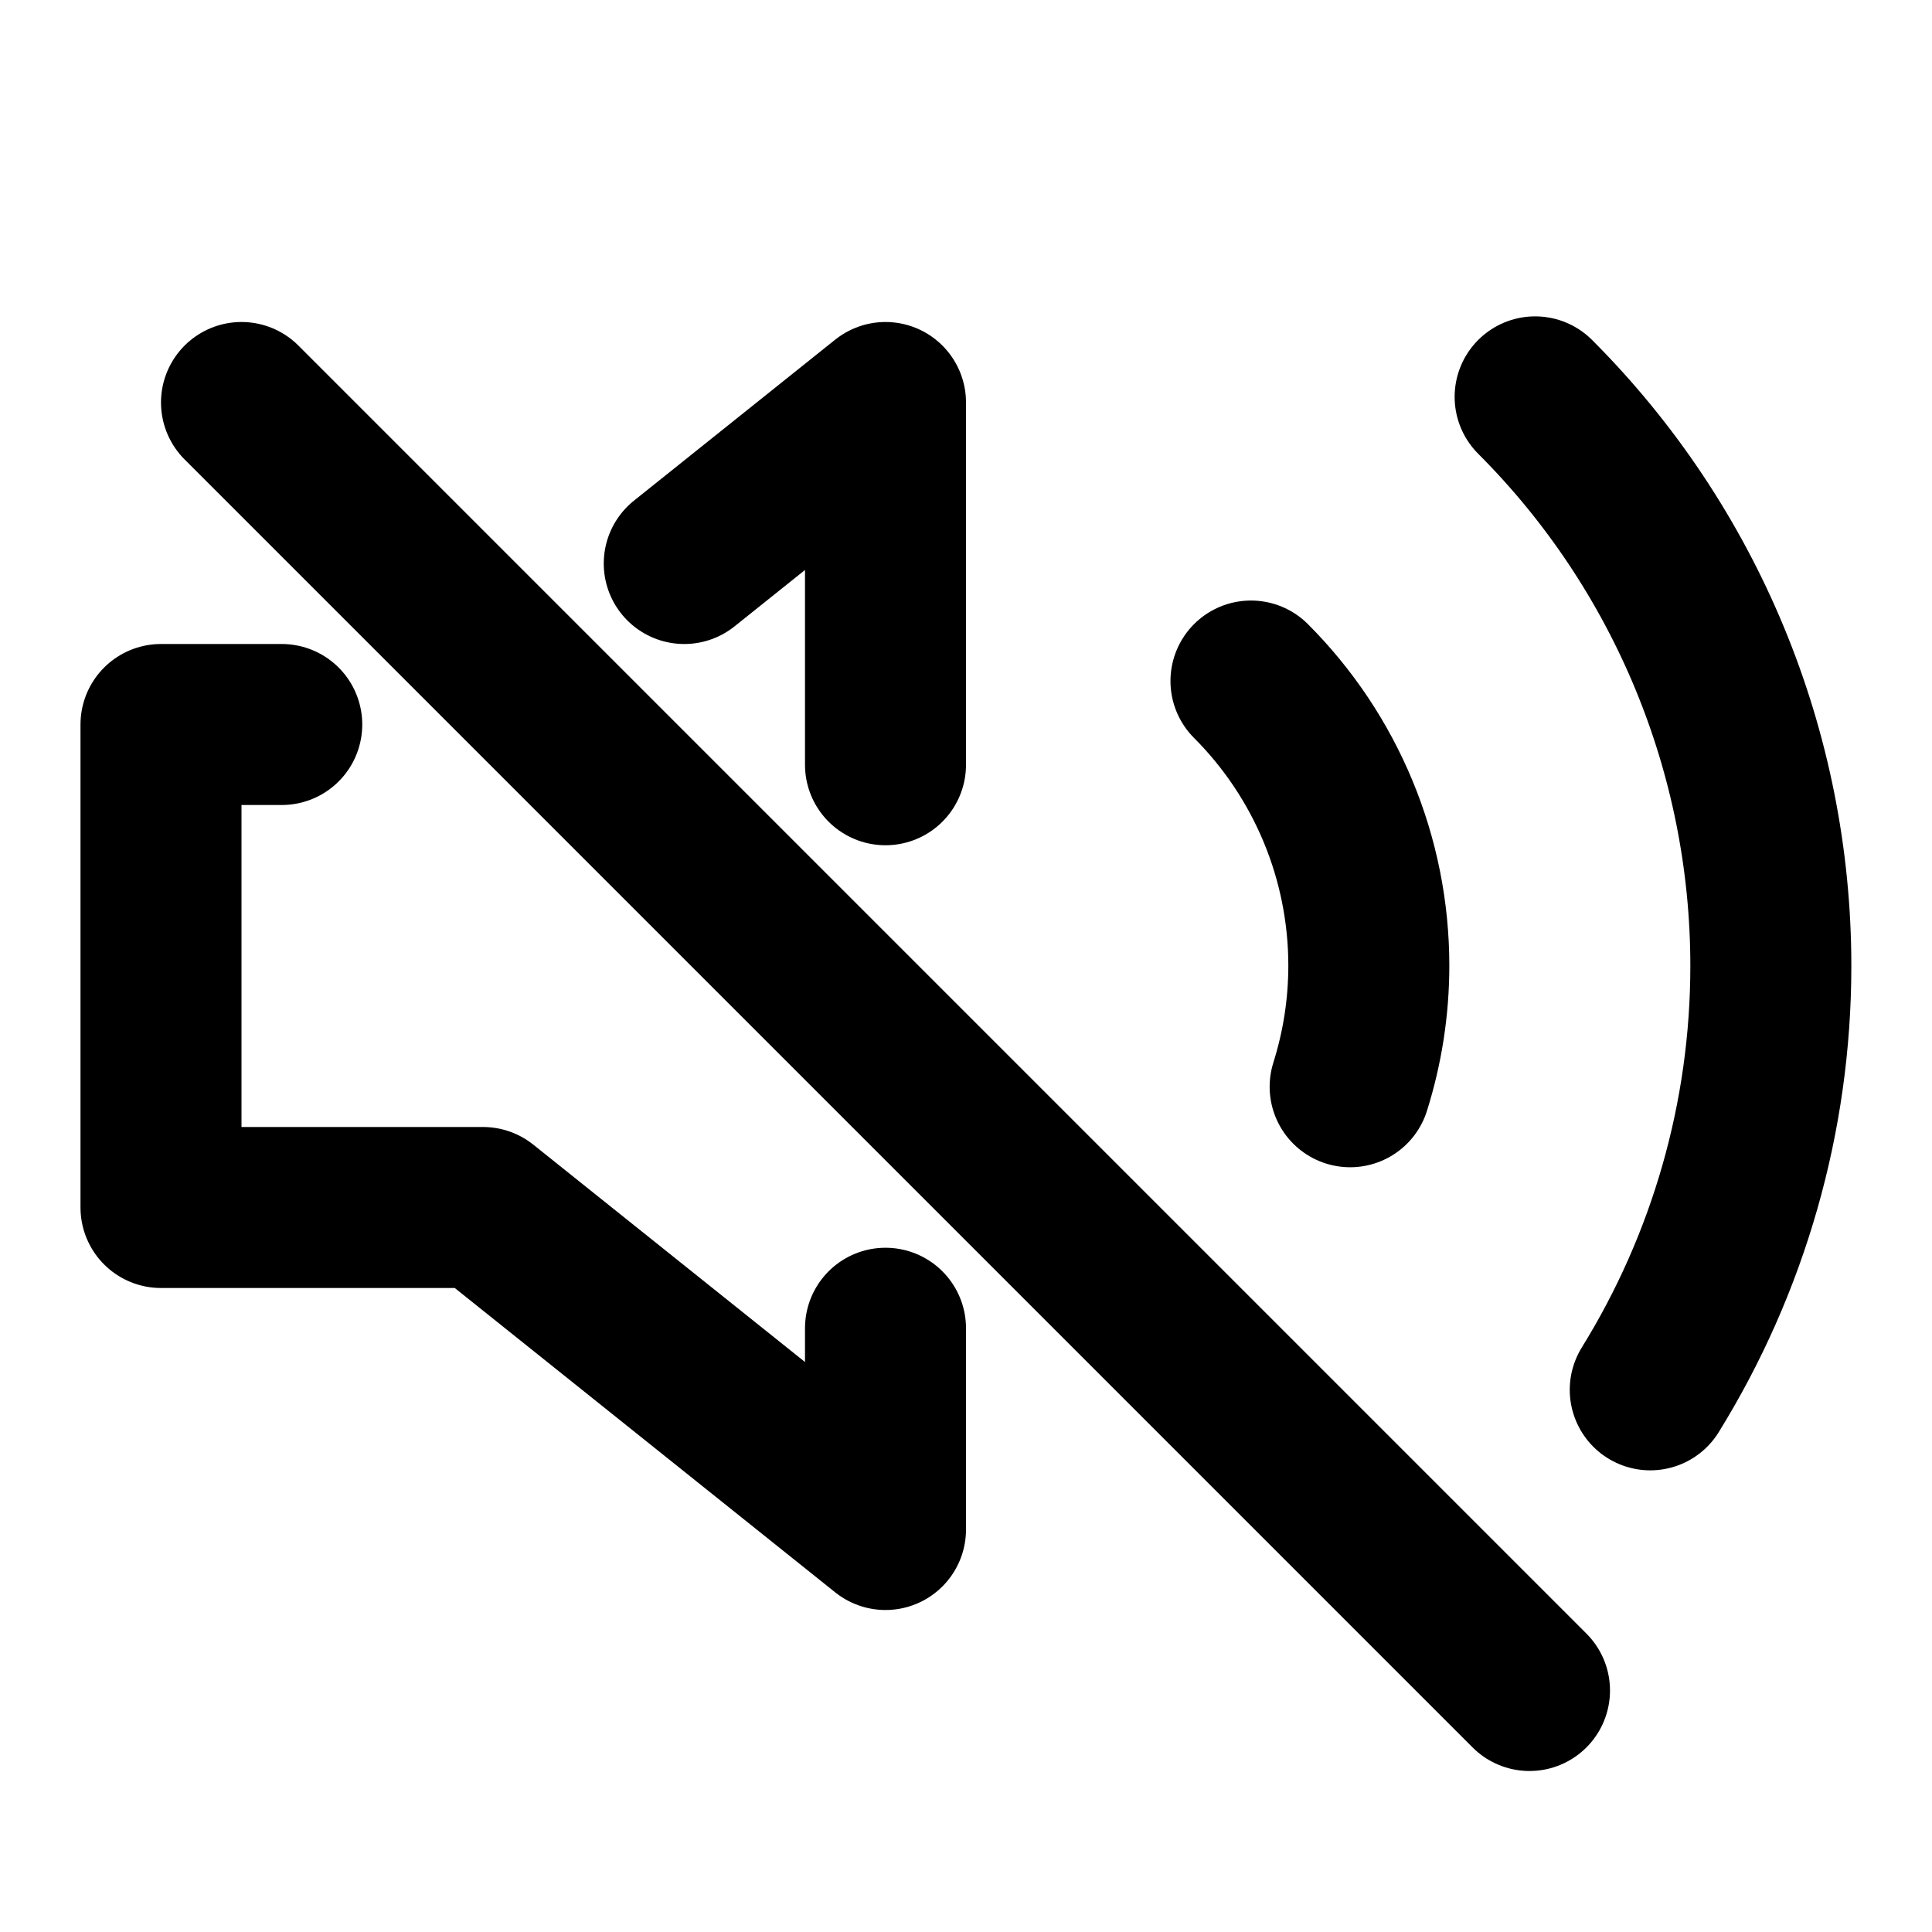 <svg width="24" height="24" viewBox="0 0 24 24" fill="none" xmlns="http://www.w3.org/2000/svg">
<path d="M3.5 9H2V15H6L11 19V16.5M11 9.5V5L8.5 7" stroke="black" stroke-width="2" stroke-linecap="round" stroke-linejoin="round"/>
<path d="M19.07 4.93C20.945 6.805 21.998 9.349 21.998 12C21.998 13.875 21.471 15.696 20.5 17.265M15.54 8.46C16.477 9.398 17.004 10.669 17.004 11.995C17.004 12.511 16.924 13.018 16.772 13.5" stroke="black" stroke-width="2" stroke-linecap="round" stroke-linejoin="round"/>
<path d="M3 5L19 21" stroke="black" stroke-width="2" stroke-linecap="round" stroke-linejoin="round"/>
</svg>

